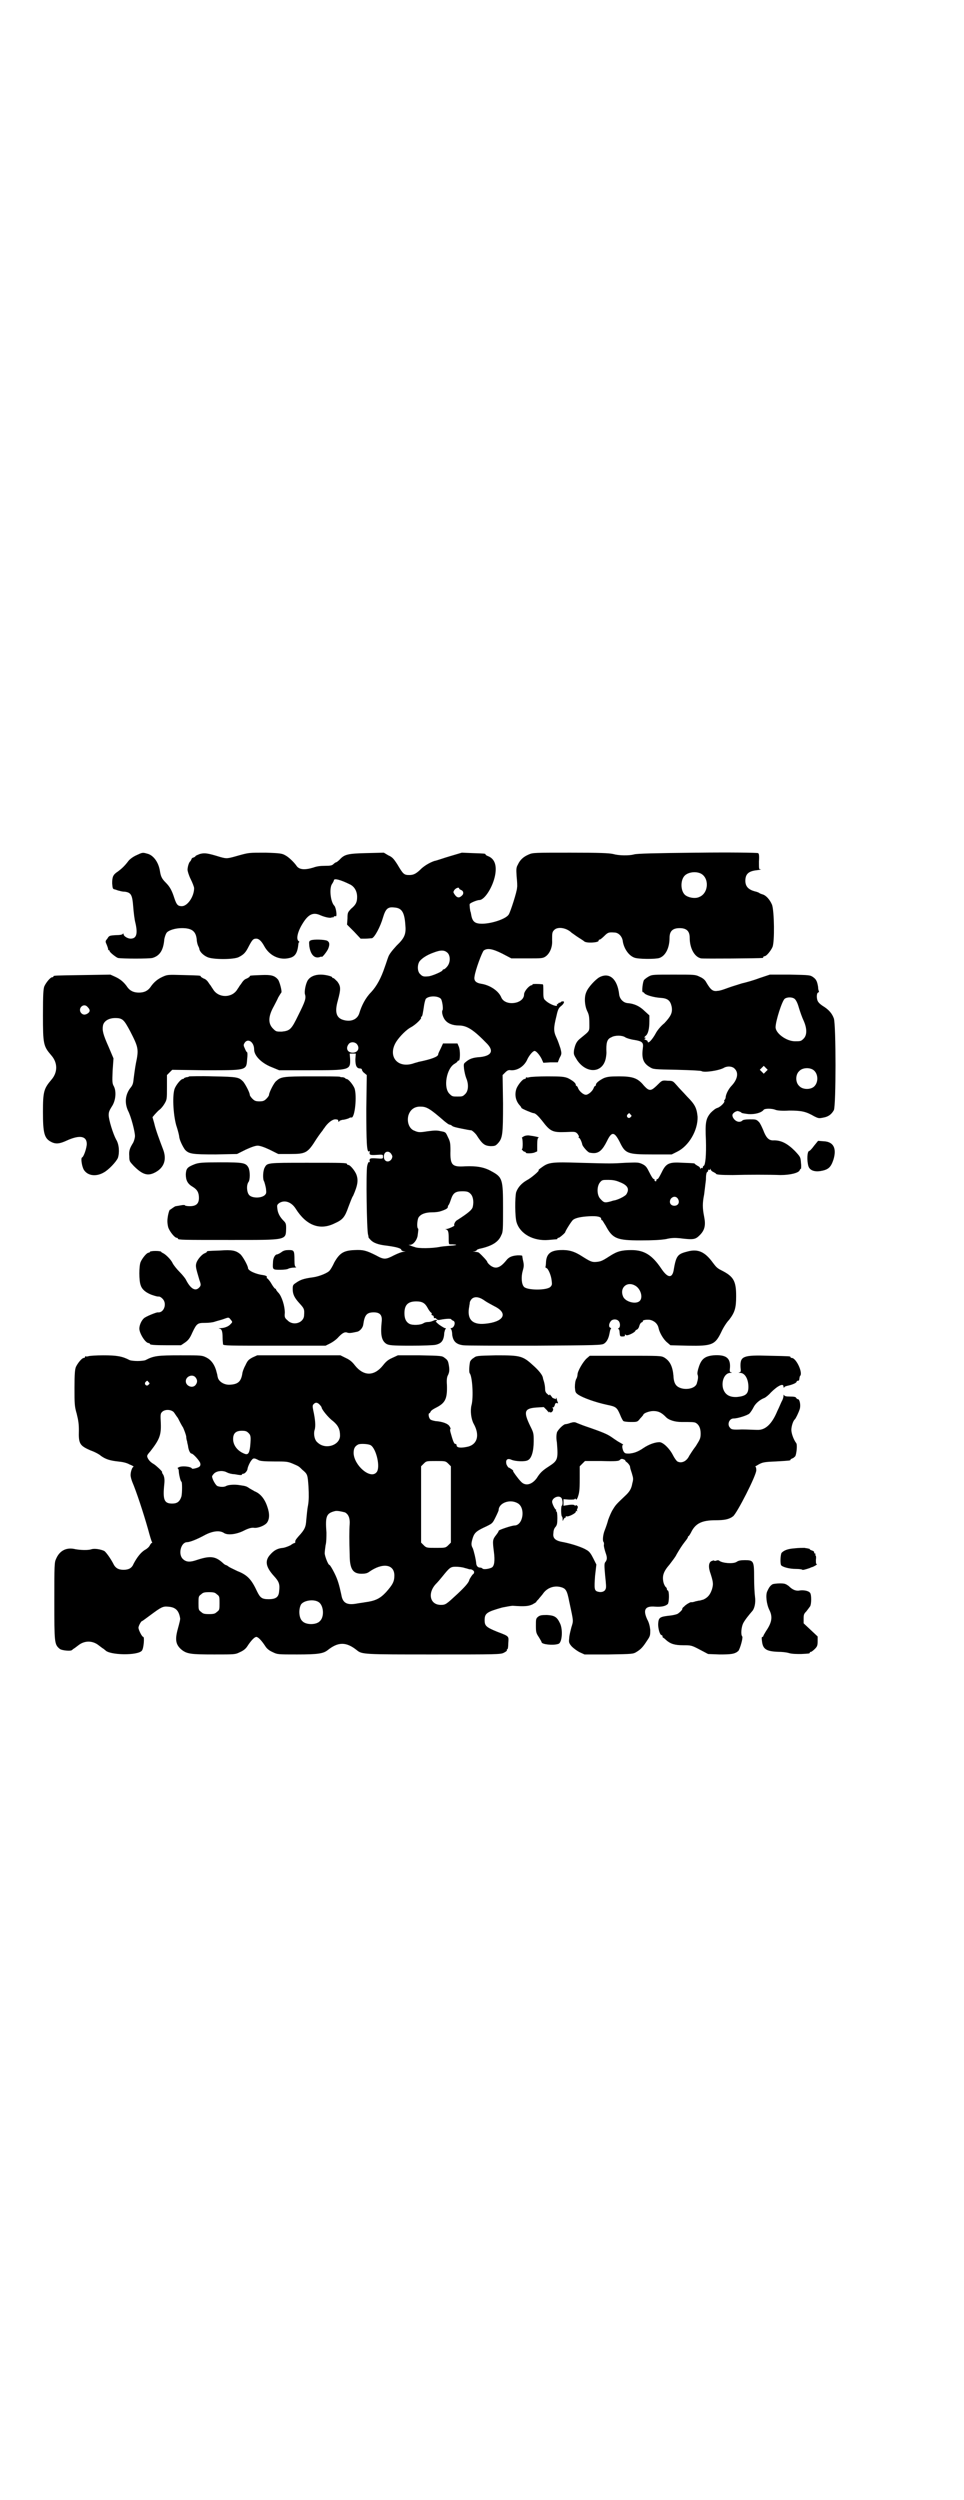 <?xml version="1.0" standalone="no"?>
<!DOCTYPE svg PUBLIC "-//W3C//DTD SVG 20010904//EN"
 "http://www.w3.org/TR/2001/REC-SVG-20010904/DTD/svg10.dtd">
<svg version="1.0" xmlns="http://www.w3.org/2000/svg"
 width="1100pt" height="2850pt" viewBox="0 0 1100 2850"
 preserveAspectRatio="xMidYMid meet">
<g transform="translate(0,2850) scale(0.5,-0.5)"
fill="#000000" stroke="none">
<path d="M1591 3756 c-95 -1 -138 -2 -144 -4 -11 -3 -34 -3 -48 1 -9 2 -30 3
-97 3 -82 0 -86 0 -95 -4 -12 -5 -20 -12 -25 -23 -4 -7 -4 -10 -3 -27 1 -10 2
-22 1 -26 0 -8 -15 -55 -19 -61 -6 -10 -39 -21 -61 -21 -15 0 -21 4 -24 17 -1
6 -2 10 -2 10 -1 0 -3 17 -2 18 2 3 17 9 22 9 12 0 31 30 36 57 4 22 -1 37
-16 43 -3 1 -6 3 -6 4 0 2 -1 2 -30 3 l-24 1 -27 -8 c-14 -4 -30 -10 -36 -11
-11 -4 -21 -10 -29 -17 -12 -12 -18 -15 -28 -15 -12 0 -14 2 -27 24 -9 14 -12
17 -21 21 l-10 6 -40 -1 c-43 -1 -50 -3 -61 -15 -3 -3 -7 -6 -8 -6 -1 0 -4 -2
-6 -4 -3 -3 -6 -4 -19 -4 -11 0 -19 -1 -27 -4 -20 -6 -33 -5 -39 5 -5 7 -17
19 -25 23 -7 4 -11 5 -45 6 -38 0 -38 0 -60 -6 -28 -8 -28 -8 -43 -4 -29 9
-36 10 -47 7 -5 -2 -10 -4 -10 -5 0 -1 -2 -2 -4 -3 -2 0 -5 -2 -5 -4 -1 -2 -2
-4 -3 -5 -3 -2 -6 -13 -6 -19 0 -3 3 -13 7 -21 4 -8 8 -18 8 -21 0 -19 -15
-41 -28 -41 -9 0 -12 3 -17 18 -6 19 -11 27 -20 36 -9 9 -11 14 -13 26 -3 20
-15 37 -30 40 -10 3 -11 2 -24 -4 -7 -3 -15 -9 -18 -13 -9 -12 -16 -18 -24
-24 -11 -7 -13 -12 -13 -27 1 -12 1 -13 7 -14 3 -1 8 -3 10 -3 2 -1 8 -2 12
-2 14 -2 17 -7 19 -34 1 -13 3 -30 5 -37 6 -26 2 -36 -11 -36 -7 0 -16 6 -16
10 0 2 0 2 -2 1 0 -2 -7 -3 -16 -3 -14 -1 -15 -1 -19 -8 -5 -6 -5 -6 -1 -15 2
-5 3 -9 3 -10 -1 0 -1 -1 1 -1 1 0 2 -1 2 -2 0 -3 14 -14 19 -16 9 -2 72 -2
79 0 17 5 25 18 27 43 1 5 3 11 5 14 4 6 20 11 35 11 23 0 32 -7 34 -26 0 -5
2 -12 3 -14 1 -2 3 -6 3 -8 1 -6 9 -14 18 -18 12 -6 61 -6 72 0 12 6 16 11 23
25 8 15 10 17 17 17 6 0 12 -6 18 -17 12 -22 35 -33 58 -27 13 3 18 12 20 32
0 2 1 4 2 4 1 0 0 1 -1 2 -7 4 -3 22 9 41 13 21 24 26 41 18 12 -5 24 -7 26
-4 2 1 2 1 1 -1 -1 -2 0 -1 2 1 1 2 4 3 5 2 4 -2 1 20 -3 24 -9 9 -12 41 -5
50 2 3 4 7 4 8 0 5 14 2 38 -10 9 -5 15 -15 15 -28 0 -12 -3 -18 -14 -27 -7
-8 -8 -8 -8 -22 l-1 -14 16 -16 15 -16 11 0 c6 0 13 1 15 1 6 2 19 26 25 47 6
20 11 25 26 23 17 -1 23 -11 25 -39 2 -21 -1 -30 -20 -48 -11 -12 -17 -20 -19
-26 -2 -5 -5 -15 -8 -23 -8 -24 -18 -43 -31 -57 -13 -13 -22 -31 -27 -48 -4
-13 -17 -20 -34 -16 -18 4 -23 17 -15 45 7 26 7 32 -1 43 -4 4 -8 8 -9 8 -2 0
-3 1 -3 2 0 2 -15 6 -26 6 -13 0 -23 -4 -29 -12 -5 -7 -9 -26 -7 -33 3 -9 0
-17 -15 -47 -16 -33 -19 -36 -38 -38 -12 0 -13 0 -19 6 -13 12 -12 29 1 52 3
6 8 15 10 20 3 5 6 10 7 11 2 2 -3 22 -7 29 -8 10 -16 12 -39 11 -25 -1 -26
-1 -26 -3 0 -1 -3 -3 -7 -5 -4 -1 -8 -5 -10 -8 -2 -3 -4 -6 -5 -7 -1 -1 -3 -5
-6 -9 -12 -21 -44 -21 -56 0 -3 4 -5 8 -6 9 -1 1 -3 4 -5 7 -2 3 -6 7 -10 8
-4 2 -7 4 -7 5 0 2 -2 2 -40 3 -35 1 -36 1 -47 -4 -11 -5 -20 -12 -28 -24 -6
-8 -14 -12 -26 -12 -12 0 -20 4 -26 12 -8 12 -17 19 -28 24 l-11 5 -62 -1
c-66 -1 -68 -1 -68 -3 0 -1 -1 -2 -3 -2 -4 0 -14 -12 -18 -21 -2 -6 -3 -17 -3
-65 0 -67 1 -71 19 -92 15 -17 15 -39 0 -56 -17 -20 -19 -27 -19 -73 0 -48 3
-60 18 -68 11 -6 20 -5 37 3 29 13 45 10 45 -8 0 -9 -7 -30 -11 -31 -3 -2 0
-22 5 -29 9 -13 28 -15 45 -5 11 6 28 24 32 33 4 12 3 31 -4 42 -7 13 -17 45
-17 56 0 7 2 11 7 19 9 13 11 34 5 46 -4 7 -4 10 -3 36 l2 28 -11 26 c-13 29
-15 38 -13 49 2 10 13 17 28 17 17 0 20 -4 34 -30 19 -37 20 -41 13 -74 -2
-11 -4 -26 -5 -34 -1 -11 -2 -15 -8 -22 -11 -15 -13 -33 -5 -51 7 -13 16 -48
16 -58 0 -4 -2 -11 -4 -15 -8 -13 -10 -18 -9 -31 0 -12 1 -12 10 -22 20 -20
32 -24 49 -15 21 11 27 30 18 53 -8 21 -17 45 -20 59 l-4 14 5 6 c3 3 7 8 11
11 3 2 8 8 11 13 6 10 6 11 6 38 l0 28 6 6 6 6 72 -1 c99 0 97 -1 99 25 1 8 1
15 0 16 -1 0 -3 3 -5 8 -3 7 -4 8 -1 13 7 12 22 3 22 -15 0 -14 17 -31 40 -40
l17 -7 69 0 c92 0 94 0 93 26 l-1 12 7 0 7 0 -1 -13 c0 -15 3 -21 11 -21 2 0
4 -1 4 -3 0 -1 2 -5 5 -7 l6 -5 -1 -77 c0 -75 1 -100 6 -97 1 1 2 1 2 0 -2 -8
0 -9 15 -8 15 1 15 1 15 -4 0 -5 0 -5 -15 -4 -15 1 -17 0 -15 -8 0 -1 -1 -1
-2 0 -1 0 -3 -4 -4 -9 -3 -13 -1 -148 2 -157 1 -3 1 -5 1 -5 -1 0 1 -3 4 -6 7
-8 19 -12 38 -14 22 -3 33 -6 33 -10 0 -1 2 -2 6 -3 5 0 5 0 -1 -1 -4 0 -14
-4 -22 -8 -19 -10 -23 -10 -41 0 -22 11 -29 13 -49 12 -25 -1 -34 -7 -46 -28
-4 -9 -9 -17 -11 -19 -4 -5 -23 -13 -37 -15 -23 -3 -30 -6 -40 -13 -6 -4 -7
-5 -7 -14 0 -12 4 -20 16 -33 10 -11 11 -13 10 -26 0 -18 -25 -26 -38 -12 -6
5 -7 7 -6 17 0 16 -7 37 -14 45 -3 3 -6 7 -6 8 0 1 -1 2 -2 2 -1 0 -5 5 -9 12
-4 7 -9 12 -10 12 0 0 -1 1 0 2 1 2 -2 4 -9 5 -16 2 -34 10 -34 16 0 5 -12 27
-18 32 -10 8 -18 10 -46 8 -29 -1 -30 -1 -30 -3 0 -1 -2 -2 -4 -3 -7 -2 -18
-15 -20 -23 -2 -7 -1 -11 7 -38 4 -11 4 -13 -1 -18 -9 -9 -20 -1 -30 19 -1 2
-7 10 -14 17 -7 7 -14 16 -16 20 -4 9 -17 21 -22 23 -2 1 -4 2 -4 3 0 1 -6 2
-13 2 -7 0 -13 -1 -13 -2 0 -1 -1 -2 -3 -2 -4 0 -14 -12 -18 -21 -4 -9 -4 -43
0 -53 3 -10 12 -17 25 -22 12 -4 13 -4 17 -4 2 0 5 -2 8 -5 11 -11 3 -33 -11
-31 -4 0 -26 -9 -31 -13 -6 -5 -11 -16 -11 -24 0 -11 14 -33 21 -33 2 0 3 -1
3 -2 0 -2 9 -3 41 -3 l30 0 9 6 c7 5 11 9 17 23 10 21 12 22 29 22 8 0 18 1
23 3 6 2 15 4 20 6 11 4 11 4 15 -1 5 -6 5 -6 0 -11 -4 -5 -14 -9 -23 -9 -4 0
-5 -1 -2 -1 5 -1 7 -6 7 -21 0 -7 1 -13 1 -15 1 -3 14 -3 118 -3 l116 0 10 5
c6 3 13 8 17 12 10 11 16 15 22 13 5 -2 10 -1 24 2 6 2 12 9 13 16 3 22 8 28
24 28 14 0 20 -6 18 -22 -3 -30 0 -43 11 -50 6 -3 11 -4 56 -4 27 0 52 1 56 2
14 3 19 10 20 28 1 4 2 8 3 8 1 1 1 2 -1 2 -2 0 -8 4 -14 8 -6 5 -9 8 -7 8 2
0 3 1 2 2 -1 1 -4 1 -8 -1 -4 -2 -9 -3 -12 -3 -4 0 -8 -1 -11 -3 -6 -4 -25 -5
-32 -1 -7 4 -11 11 -11 24 0 19 8 27 27 27 14 0 20 -4 26 -15 2 -4 5 -8 7 -10
2 -1 3 -3 2 -4 -1 -1 0 -2 2 -3 2 0 3 -2 3 -4 0 -2 1 -3 2 -2 1 0 3 0 4 -2 2
-2 4 -3 8 -2 15 3 26 3 26 1 0 -1 2 -2 4 -3 7 -2 3 -17 -5 -17 -1 0 -1 0 0 -2
1 0 3 -6 3 -13 2 -15 9 -22 25 -24 5 -1 79 -1 163 -1 142 1 154 1 159 5 6 4
10 12 12 23 1 5 2 10 3 10 1 1 1 2 -1 3 -4 1 -4 9 1 15 4 5 13 5 17 1 5 -4 5
-15 1 -17 -2 -1 -2 -2 -1 -2 2 0 3 -4 3 -8 1 -9 1 -9 7 -9 4 0 6 1 5 3 0 2 1
2 3 0 4 -2 21 7 21 10 0 1 2 2 4 3 2 1 4 4 5 8 1 4 3 7 5 8 2 1 4 2 3 3 -1 2
7 4 16 3 10 -2 18 -9 20 -19 2 -10 11 -26 20 -33 l7 -6 40 -1 c55 -1 62 2 76
31 4 9 12 22 18 28 13 17 16 27 16 54 0 35 -6 45 -34 59 -10 5 -12 8 -19 17
-18 25 -34 32 -57 26 -24 -6 -27 -9 -33 -45 -4 -17 -14 -15 -28 6 -21 31 -39
42 -68 42 -23 0 -33 -3 -50 -14 -17 -11 -20 -12 -30 -13 -10 -1 -14 1 -33 13
-17 11 -30 15 -50 14 -22 -1 -31 -9 -32 -28 0 -5 -1 -10 -1 -10 -1 -1 0 -2 2
-3 4 -1 11 -17 12 -29 1 -8 1 -10 -3 -14 -8 -8 -52 -8 -60 0 -6 6 -7 23 -3 37
3 10 3 14 0 26 0 2 -1 5 -1 7 0 2 -3 2 -11 2 -13 -1 -20 -4 -26 -12 -14 -17
-24 -20 -36 -11 -4 3 -7 7 -7 8 0 2 -11 14 -19 21 -1 1 -6 2 -9 2 -6 1 -7 1
-1 1 3 1 5 2 5 3 0 1 5 3 11 4 25 6 39 15 45 30 4 7 4 14 4 61 0 67 -1 71 -27
85 -16 9 -33 12 -59 11 -30 -2 -35 2 -34 36 0 18 -1 21 -6 31 -5 11 -5 11 -16
13 -8 2 -14 2 -29 0 -19 -3 -22 -3 -31 1 -12 4 -18 20 -14 35 4 13 14 21 29
20 13 0 22 -6 53 -33 5 -4 10 -8 12 -8 1 0 4 -1 6 -3 2 -2 11 -4 21 -6 10 -2
20 -4 23 -4 2 -1 7 -5 11 -10 14 -22 19 -25 32 -26 11 0 12 1 17 6 11 12 12
20 12 91 l-1 65 6 6 c5 5 8 6 13 5 15 -1 31 9 38 26 4 8 12 18 16 18 4 0 12
-10 16 -18 l4 -9 16 1 17 0 4 10 c5 9 5 10 2 22 -2 6 -6 18 -9 24 -7 15 -7 22
0 50 3 14 5 18 10 22 8 6 9 12 4 11 -2 0 -4 -1 -4 -1 0 -1 -1 -2 -3 -2 -2 0
-3 -1 -3 -2 0 -1 -1 -2 -2 -1 -1 1 -1 0 -1 -2 3 -6 -17 1 -26 10 -4 3 -5 6 -5
17 0 17 0 20 -2 20 -9 1 -23 1 -23 0 1 -1 0 -2 -1 -2 -6 0 -18 -14 -18 -21 0
-22 -43 -28 -52 -7 -6 15 -26 28 -45 31 -13 2 -18 7 -16 17 2 15 17 55 21 59
8 6 20 4 42 -7 l21 -11 36 0 c34 0 36 0 43 5 9 7 15 21 14 36 0 17 0 19 5 24
8 8 28 5 40 -7 2 -1 7 -5 13 -9 6 -4 13 -8 15 -10 5 -5 33 -3 33 1 0 2 1 3 3
3 1 0 6 4 10 8 8 8 10 9 23 8 9 0 17 -8 19 -18 2 -17 13 -34 26 -39 8 -4 50
-4 58 -1 14 5 23 23 23 46 0 15 7 22 23 22 16 0 23 -7 23 -22 0 -24 11 -44 26
-47 7 -1 134 0 140 1 1 0 2 1 2 2 0 1 1 2 3 2 4 0 14 12 18 21 5 12 4 81 -1
96 -5 12 -14 22 -22 24 -3 1 -6 2 -7 3 -1 1 -6 3 -11 4 -14 4 -21 11 -21 24 0
15 7 22 26 24 8 1 12 2 9 2 -4 0 -4 0 -4 18 1 14 0 18 -2 19 -2 1 -64 2 -139
1z m7 -47 c21 -9 20 -45 -2 -54 -10 -5 -28 -1 -34 6 -9 10 -9 32 0 42 7 8 24
11 36 6z m-550 -35 c0 -1 2 -2 4 -3 6 -2 7 -9 2 -13 -6 -6 -11 -5 -16 2 -4 6
-4 6 -1 11 4 5 11 7 11 3z m-26 -147 c6 -7 6 -21 -1 -30 -3 -4 -7 -7 -8 -7 -2
0 -3 -1 -3 -2 0 -3 -26 -14 -33 -14 -11 -1 -13 0 -18 5 -7 6 -7 22 -1 30 6 7
17 14 31 19 18 7 26 6 33 -1z m-16 -104 c3 -3 6 -22 4 -26 -3 -4 1 -18 7 -24
6 -7 17 -11 30 -11 19 0 34 -10 65 -42 15 -16 10 -27 -16 -30 -17 -1 -25 -4
-34 -12 -4 -3 -4 -5 -3 -15 1 -7 3 -16 5 -21 6 -14 5 -29 -2 -36 -6 -6 -7 -6
-18 -6 -11 0 -12 0 -18 6 -15 14 -7 59 12 69 3 2 6 4 6 5 0 1 1 2 3 2 3 -1 4
23 0 32 l-3 7 -17 0 -16 0 -5 -11 c-3 -6 -6 -12 -6 -14 0 -5 -15 -11 -45 -17
-2 -1 -8 -2 -13 -4 -37 -11 -58 19 -37 51 8 12 23 27 33 32 11 6 25 20 23 22
-1 1 0 2 1 2 2 1 3 7 6 27 1 6 3 13 4 14 7 7 27 7 34 0z m-806 -19 c6 -6 6
-10 1 -14 -7 -5 -13 -4 -17 2 -6 11 8 22 16 12z m614 -84 c8 -9 3 -20 -9 -20
-12 0 -17 10 -9 20 4 5 13 5 18 0z m79 -251 c3 -5 3 -6 1 -11 -6 -10 -18 -7
-18 5 0 12 11 15 17 6z m180 -90 c6 -5 9 -17 6 -30 -1 -7 -11 -15 -36 -31 -4
-2 -8 -10 -6 -12 1 -1 -14 -8 -18 -8 -3 0 -3 -1 -1 -1 5 -1 6 -7 6 -19 0 -12
0 -15 3 -15 18 0 19 -2 2 -3 -11 -1 -23 -2 -26 -3 -16 -3 -49 -4 -57 0 -4 1
-9 3 -11 4 -3 0 -3 1 1 1 7 0 15 10 17 20 2 15 2 16 1 17 -3 2 -2 19 1 25 5 8
16 12 31 12 7 0 15 1 18 2 13 4 18 7 18 10 0 2 1 4 2 5 1 1 3 6 5 12 5 15 10
19 26 19 10 0 14 -1 18 -5z m378 -211 c11 -7 17 -26 9 -34 -8 -8 -30 -3 -37 8
-11 21 8 39 28 26z m-344 -34 c4 -3 14 -8 21 -12 33 -16 22 -36 -21 -40 -30
-3 -42 11 -36 40 0 2 1 5 1 7 0 3 2 7 5 10 7 6 18 4 30 -5z"/>
<path d="M709 3556 c-4 -2 -4 -3 -3 -14 3 -19 12 -28 24 -24 2 1 4 1 4 1 0 -4
12 11 15 18 4 10 3 15 -2 18 -5 3 -32 4 -38 1z"/>
<path d="M1481 3474 c-4 -2 -9 -6 -11 -8 -3 -3 -6 -28 -3 -28 1 0 3 -1 4 -3 4
-4 21 -9 36 -10 17 -1 23 -6 26 -21 2 -13 -2 -21 -17 -37 -9 -7 -17 -18 -19
-22 -8 -15 -19 -27 -19 -19 0 1 -2 2 -4 3 -4 1 -4 2 -2 3 3 2 2 2 0 2 -2 0 -2
1 1 4 6 4 9 16 9 34 l0 13 -11 10 c-11 11 -24 17 -39 18 -10 1 -18 10 -19 20
-4 35 -22 51 -45 39 -9 -5 -26 -23 -30 -34 -5 -11 -4 -30 2 -43 4 -8 5 -13 5
-28 0 -19 2 -16 -20 -34 -9 -7 -12 -13 -15 -27 -1 -10 -1 -10 7 -23 21 -31 57
-30 65 2 1 4 2 11 2 15 -1 22 1 31 11 35 8 5 25 5 32 0 3 -2 13 -5 21 -6 18
-3 21 -6 19 -19 -3 -23 1 -34 16 -43 8 -5 9 -5 62 -6 36 -1 54 -2 56 -3 5 -4
41 1 52 8 8 4 19 3 24 -3 9 -9 6 -24 -7 -38 -7 -7 -14 -20 -14 -28 -1 -3 -2
-5 -3 -5 0 0 -1 -1 0 -2 2 -3 -9 -14 -16 -16 -4 -1 -10 -6 -15 -11 -11 -13
-13 -22 -11 -62 1 -34 -1 -57 -5 -59 -1 0 -2 -2 -2 -3 0 -2 -1 -3 -2 -2 -1 1
-2 0 -3 -1 0 -2 -1 -2 -1 0 0 2 -3 5 -6 6 -3 2 -6 4 -6 4 0 2 -2 2 -28 3 -31
2 -38 -1 -48 -22 -4 -8 -8 -15 -9 -15 -2 0 -3 -1 -3 -3 0 -2 -1 -3 -2 -2 -2 0
-3 2 -2 3 0 1 -1 2 -2 2 -2 0 -6 7 -10 15 -6 12 -8 15 -16 19 -9 4 -10 4 -38
3 -33 -2 -32 -2 -106 0 -62 2 -70 1 -85 -10 -6 -4 -9 -7 -8 -7 4 0 -17 -18
-27 -23 -12 -7 -20 -16 -24 -27 -3 -11 -3 -57 1 -69 8 -26 38 -43 73 -40 20 2
20 1 20 3 0 1 1 2 3 2 2 0 15 11 15 13 0 2 14 25 18 28 5 4 17 7 36 8 19 1 28
-1 28 -6 0 -2 1 -3 2 -3 1 0 4 -6 8 -12 16 -30 25 -34 80 -34 29 0 46 1 58 3
12 3 21 3 31 2 32 -4 36 -3 46 7 11 11 14 22 10 42 -4 20 -4 31 0 51 1 9 3 24
4 33 0 10 1 17 3 18 1 0 2 2 2 3 0 2 1 3 2 2 1 -1 2 0 3 1 0 2 1 2 1 0 0 -2 3
-5 6 -6 3 -2 6 -3 6 -4 0 -2 11 -3 38 -3 34 1 84 1 109 0 23 0 42 5 44 11 1 2
2 4 3 3 0 0 1 6 0 13 -1 14 -1 14 -14 28 -17 17 -32 25 -50 24 -10 0 -16 7
-22 23 -3 7 -7 16 -10 19 -6 6 -7 6 -21 6 -9 0 -16 -1 -17 -3 -7 -6 -18 -1
-22 9 -1 4 -1 6 4 10 3 2 6 3 8 3 2 -1 4 -1 5 -2 1 0 3 -1 3 -2 1 -1 8 -2 16
-3 15 -1 30 3 35 10 3 3 18 3 26 0 4 -2 16 -3 32 -2 28 0 38 -2 57 -13 10 -5
11 -5 21 -3 12 2 19 8 24 17 5 10 5 194 0 209 -4 11 -11 20 -26 29 -3 2 -8 6
-9 8 -5 5 -5 21 -1 22 2 1 2 2 2 3 -1 1 -2 6 -2 10 -2 12 -4 17 -11 22 -7 5
-8 5 -53 6 l-46 0 -24 -8 c-13 -5 -31 -10 -40 -12 -9 -3 -23 -7 -31 -10 -8 -3
-19 -7 -24 -7 -11 -2 -16 2 -26 19 -3 6 -8 10 -15 13 -10 5 -11 5 -59 5 -46 0
-50 0 -57 -4z m332 -51 c3 -2 7 -9 10 -20 3 -10 8 -24 11 -30 8 -18 8 -33 0
-41 -6 -6 -7 -6 -20 -6 -19 0 -44 18 -44 32 0 14 15 61 21 65 5 4 17 4 22 0z
m-65 -166 l-5 -5 -4 4 -5 5 4 4 5 5 4 -4 5 -5 -4 -4z m109 3 c11 -9 11 -29 0
-38 -9 -7 -26 -6 -33 2 -9 8 -9 26 0 34 7 8 24 9 33 2z m-443 -255 c18 -7 23
-15 16 -27 -2 -5 -21 -14 -29 -15 -1 0 -4 -1 -7 -2 -15 -4 -16 -3 -25 7 -7 9
-7 27 0 36 5 6 6 6 19 6 9 0 17 -1 26 -5z m133 -38 c5 -8 1 -16 -8 -16 -9 0
-13 8 -8 16 5 6 12 6 16 0z"/>
<path d="M432 3246 c-1 -1 -4 -2 -7 -2 -3 -1 -5 -2 -5 -2 0 -1 -1 -2 -3 -2 -4
0 -14 -12 -18 -21 -6 -14 -4 -58 3 -84 4 -12 7 -24 7 -27 1 -8 8 -22 13 -29 9
-10 17 -11 70 -11 l49 1 20 10 c13 6 22 9 27 9 5 0 14 -3 27 -9 l20 -10 27 0
c36 0 40 2 60 34 6 9 12 17 13 18 1 1 3 5 5 7 7 11 18 20 25 20 5 0 7 -1 7 -3
0 -3 1 -3 2 -2 0 2 4 3 8 4 4 0 10 2 13 3 3 2 7 3 7 2 8 -1 13 50 7 67 -4 9
-14 21 -18 21 -2 0 -3 1 -3 2 0 0 -2 1 -5 2 -3 0 -6 0 -7 1 -1 1 -30 1 -64 1
-67 0 -71 -1 -82 -11 -5 -4 -16 -26 -16 -31 0 -2 -3 -6 -6 -9 -5 -5 -8 -6 -16
-6 -8 0 -11 1 -16 6 -3 3 -6 7 -6 9 0 5 -10 24 -15 30 -10 10 -12 11 -69 12
-29 1 -53 0 -54 0z"/>
<path d="M1208 3244 c-3 -1 -6 -1 -7 0 0 0 -1 0 -1 -2 0 -1 -1 -2 -3 -2 -4 0
-14 -12 -18 -21 -5 -13 -3 -28 7 -39 2 -2 4 -5 4 -6 1 -2 25 -12 28 -12 4 0
11 -7 19 -17 19 -25 24 -27 54 -26 22 1 22 1 27 -4 2 -3 4 -6 3 -7 -1 -1 -1
-2 0 -2 2 0 6 -7 8 -16 1 -4 13 -18 17 -18 0 0 5 -1 9 -1 12 0 20 7 30 27 11
23 17 22 29 -1 13 -27 17 -29 74 -29 l45 0 12 6 c27 13 48 49 47 80 -2 20 -6
28 -24 46 -8 9 -19 20 -23 25 -9 10 -9 11 -21 11 -12 1 -13 1 -21 -7 -14 -14
-18 -16 -25 -12 -3 2 -8 7 -12 12 -12 13 -23 17 -53 17 -22 0 -27 -1 -35 -4
-10 -5 -18 -11 -18 -15 0 -2 -1 -3 -2 -3 -1 0 -2 -2 -3 -4 -2 -7 -12 -16 -18
-16 -6 0 -16 9 -18 16 -1 2 -2 4 -3 4 -1 0 -2 1 -2 3 0 4 -8 10 -18 15 -8 3
-13 4 -46 4 -20 0 -39 -1 -42 -2z m231 -85 c3 -3 3 -3 0 -6 -4 -5 -11 1 -7 6
4 4 4 4 7 0z"/>
<path d="M1195 3109 c-3 -2 -5 -3 -4 -3 2 0 3 -26 0 -26 -1 0 0 -1 2 -3 1 -2
4 -3 5 -3 1 0 2 -1 2 -2 0 -2 12 -2 19 0 l7 3 0 15 c0 11 1 16 3 16 4 1 -11 4
-20 5 -4 1 -11 0 -14 -2z"/>
<path d="M1858 3088 c-5 -7 -10 -12 -11 -12 -5 0 -6 -22 -2 -35 3 -9 13 -13
27 -11 18 3 24 8 30 26 8 26 0 41 -22 42 l-13 1 -9 -11z"/>
<path d="M445 3046 c-18 -7 -20 -10 -21 -23 0 -14 4 -22 16 -29 10 -6 14 -13
14 -25 0 -13 -6 -19 -21 -19 -6 0 -11 1 -11 2 0 1 -4 1 -9 0 -6 -1 -11 -2 -12
-2 -1 0 -4 -2 -7 -4 -3 -2 -5 -4 -6 -4 -2 0 -6 -16 -6 -26 0 -5 1 -13 3 -17 4
-9 14 -21 18 -21 2 0 3 -1 3 -2 0 -3 12 -3 119 -3 132 0 127 -1 128 27 0 10
-1 12 -6 17 -8 8 -13 17 -14 27 -1 8 -1 9 4 13 12 8 28 3 38 -13 24 -38 55
-50 89 -33 18 8 23 14 31 37 4 10 8 22 11 26 11 25 12 36 7 49 -4 9 -14 21
-18 21 -2 0 -3 1 -3 2 0 3 -11 3 -91 3 -92 0 -91 0 -97 -11 -4 -7 -5 -27 -1
-32 1 -3 3 -10 4 -16 1 -10 1 -11 -3 -15 -8 -7 -28 -7 -35 0 -6 6 -7 23 -2 30
4 5 4 25 0 33 -6 11 -12 12 -64 12 -43 0 -49 -1 -58 -4z"/>
<path d="M642 2845 c-4 -3 -9 -5 -10 -5 -4 0 -9 -8 -9 -18 -1 -17 -1 -17 17
-17 8 0 17 1 19 3 3 1 8 2 12 2 5 0 6 1 5 1 -3 1 -4 4 -4 16 0 22 -1 23 -13
23 -7 0 -12 -1 -17 -5z"/>
<path d="M202 2608 c-3 -1 -6 -1 -7 0 0 0 -1 0 -1 -2 0 -1 -1 -2 -3 -2 -4 0
-14 -12 -18 -21 -2 -6 -3 -15 -3 -47 0 -36 0 -42 5 -59 4 -16 5 -24 5 -38 -1
-31 2 -35 27 -46 9 -3 20 -9 23 -12 11 -8 21 -11 39 -13 11 -1 20 -3 27 -7 6
-2 10 -5 9 -5 -3 0 -7 -11 -7 -19 0 -4 2 -11 4 -16 9 -21 25 -69 36 -108 4
-15 8 -28 9 -29 1 -1 0 -2 -1 -2 -1 0 -2 -2 -4 -5 -1 -3 -6 -8 -12 -11 -9 -6
-17 -16 -25 -31 -4 -10 -11 -14 -23 -14 -12 0 -19 4 -24 15 -7 13 -16 25 -20
28 -9 4 -22 6 -29 4 -8 -3 -26 -2 -37 0 -20 5 -36 -3 -44 -22 -4 -8 -4 -15 -4
-96 0 -95 0 -99 12 -109 4 -4 26 -6 28 -3 1 0 2 2 4 3 2 1 7 5 11 8 14 11 32
11 46 0 4 -3 9 -7 11 -8 2 -1 3 -3 4 -3 9 -12 76 -13 84 -1 4 5 6 31 3 31 -3
0 -11 16 -11 21 0 4 6 15 8 15 1 0 10 7 21 15 23 17 27 19 38 18 17 -1 25 -8
28 -26 1 -2 -2 -13 -5 -24 -7 -25 -5 -36 7 -47 13 -11 22 -12 76 -12 47 0 48
0 58 5 7 3 13 7 17 13 9 14 17 22 21 22 4 0 12 -8 21 -22 4 -6 10 -10 17 -13
10 -5 12 -5 55 -5 48 0 60 2 70 10 24 19 42 19 66 0 12 -10 15 -10 177 -10
142 0 152 0 159 4 4 2 7 4 7 6 -1 1 0 2 1 2 1 0 2 6 2 14 1 16 3 15 -26 26
-24 10 -28 13 -28 26 0 16 5 19 40 29 10 2 21 4 24 4 28 -2 36 -1 45 3 5 3 9
5 9 6 0 1 2 3 5 6 2 3 8 9 12 15 9 11 23 16 37 13 13 -3 16 -7 21 -33 10 -47
10 -43 5 -59 -2 -8 -5 -19 -5 -25 -1 -9 -1 -11 6 -19 4 -4 12 -10 18 -13 l11
-5 55 0 c56 1 56 1 64 6 10 6 15 12 24 26 7 10 7 12 7 24 -1 9 -3 17 -7 24
-10 22 -5 31 18 29 14 -1 24 1 29 6 3 3 4 29 0 31 -1 0 -2 1 -2 3 0 1 -1 4 -3
5 -1 1 -4 6 -5 11 -3 14 0 24 14 40 6 8 14 18 16 23 7 12 12 20 19 29 4 5 7 9
7 11 0 1 1 2 2 2 0 0 3 4 5 8 10 21 25 28 56 28 20 0 31 2 40 9 9 7 53 93 53
105 0 5 -1 8 -2 8 -2 0 2 2 7 5 9 5 13 6 39 7 34 2 34 2 34 4 0 1 2 2 4 3 2 0
5 3 7 5 3 6 5 27 2 30 -6 8 -11 22 -11 30 0 8 4 21 8 24 2 2 8 14 11 23 3 9 0
23 -4 23 -1 0 -3 1 -4 3 -1 2 -4 3 -14 3 -10 0 -13 1 -14 4 0 1 -1 0 -1 -3 0
-3 -2 -9 -4 -12 -2 -4 -6 -14 -10 -22 -12 -29 -27 -44 -46 -43 -6 0 -22 1 -35
1 -22 -1 -24 0 -27 4 -7 7 -2 21 8 21 10 0 31 7 36 11 3 3 7 9 10 15 4 8 14
17 25 21 2 1 9 6 14 12 16 16 29 22 29 14 0 -3 1 -3 2 -2 0 2 5 3 9 4 9 2 19
6 19 9 0 1 1 2 3 2 2 0 3 1 3 3 1 6 1 7 2 8 7 7 -9 41 -19 41 -2 0 -3 1 -3 2
0 2 -1 2 -48 3 -61 2 -67 -1 -66 -26 1 -10 1 -11 -3 -12 -2 0 -2 -1 2 -1 11 0
19 -14 19 -32 0 -16 -6 -21 -26 -23 -18 -1 -28 6 -32 20 -4 17 4 35 17 35 4 0
4 1 2 1 -4 1 -4 2 -3 12 1 21 -9 29 -38 27 -19 -2 -27 -8 -33 -26 -3 -9 -4
-15 -3 -18 2 -5 1 -11 -2 -21 -6 -15 -41 -16 -49 0 -2 3 -4 11 -4 18 -2 22 -8
34 -21 42 -7 4 -11 4 -88 4 l-82 0 -7 -6 c-8 -7 -21 -29 -21 -37 0 -2 -1 -7
-3 -10 -2 -4 -3 -11 -3 -19 1 -11 1 -12 8 -17 11 -7 38 -17 66 -23 20 -4 22
-6 29 -22 3 -8 7 -15 8 -15 1 -1 9 -2 17 -2 14 0 15 0 21 8 4 4 7 8 7 8 0 4
14 9 23 9 12 0 19 -4 28 -13 7 -8 22 -12 36 -12 24 0 29 0 33 -2 7 -4 11 -12
11 -24 0 -11 -1 -13 -11 -29 -7 -9 -13 -19 -15 -22 -6 -13 -18 -18 -27 -13 -2
1 -7 8 -10 14 -8 16 -23 30 -31 30 -10 0 -24 -5 -36 -13 -13 -9 -22 -12 -33
-13 -8 0 -10 0 -13 5 -3 6 -4 15 -1 15 2 0 -2 2 -7 5 -6 3 -14 9 -20 13 -9 6
-17 10 -58 24 -9 3 -18 7 -21 8 -4 2 -7 2 -14 0 -5 -2 -10 -3 -12 -3 -5 -1
-17 -13 -19 -19 -1 -4 -2 -12 0 -23 3 -38 2 -41 -18 -54 -14 -9 -20 -14 -28
-27 -11 -15 -26 -19 -36 -8 -7 7 -19 24 -18 24 1 0 0 2 -3 4 -3 2 -6 4 -7 4
-1 0 -3 3 -5 7 -3 11 2 15 11 11 9 -4 32 -5 38 -1 8 4 13 20 13 43 0 18 0 19
-8 35 -16 33 -13 40 14 42 l17 1 7 -7 c4 -5 6 -7 5 -5 -1 2 -1 2 1 1 4 -4 10
3 8 8 -2 2 -2 3 0 2 1 0 3 2 4 5 1 5 3 6 5 5 3 -1 3 0 2 2 -1 2 -2 5 -2 6 0 2
-1 4 -2 4 -1 1 -1 1 0 -1 1 -2 0 -2 -3 -1 -3 1 -5 2 -5 2 -5 7 -7 9 -7 7 0 -2
-2 -1 -5 2 -4 3 -5 7 -5 12 0 4 -1 10 -2 14 -1 4 -3 9 -3 11 -1 6 -9 16 -20
26 -26 24 -30 25 -87 25 -43 -1 -45 -1 -51 -6 -4 -2 -7 -6 -8 -8 -2 -7 -3 -25
-1 -27 6 -7 9 -55 4 -73 -3 -12 -1 -31 5 -42 14 -25 9 -46 -12 -52 -17 -4 -27
-3 -27 3 0 2 -1 3 -3 3 -3 0 -6 9 -11 27 -1 4 -1 7 0 7 1 0 0 3 -2 6 -3 6 -16
11 -32 12 -5 1 -10 2 -12 4 -4 4 -5 14 -2 14 1 0 2 2 3 4 1 2 5 5 11 8 22 11
27 20 26 52 -1 13 0 19 3 24 2 5 3 9 2 17 -2 14 -3 16 -10 21 -6 5 -8 5 -57 6
l-50 0 -13 -6 c-9 -4 -14 -8 -21 -17 -20 -25 -44 -25 -64 0 -6 8 -12 13 -21
17 l-12 6 -95 0 -95 0 -11 -5 c-9 -5 -11 -7 -16 -18 -4 -7 -7 -16 -7 -19 -3
-18 -10 -24 -28 -25 -13 -1 -26 7 -28 17 -1 3 -1 7 -2 9 -4 18 -12 30 -24 36
-10 5 -11 5 -59 5 -52 0 -61 -1 -80 -11 -2 -1 -11 -2 -18 -2 -7 0 -16 1 -18 2
-17 9 -30 11 -60 11 -16 0 -31 -1 -34 -2z m244 -48 c5 -6 5 -12 0 -18 -7 -8
-22 -2 -22 9 0 11 15 17 22 9z m-107 -11 c3 -3 3 -3 0 -6 -4 -5 -11 1 -7 6 4
4 4 4 7 0z m390 -51 c3 -3 5 -6 5 -7 0 -4 15 -23 26 -31 12 -10 16 -19 16 -33
0 -22 -33 -33 -51 -16 -7 5 -10 19 -7 29 3 9 1 26 -3 44 -2 10 -2 12 1 15 4 4
8 4 13 -1z m-333 -17 c2 -2 6 -9 10 -14 3 -6 8 -16 12 -22 3 -7 6 -15 7 -20 0
-4 1 -9 2 -11 0 -2 1 -6 2 -10 1 -10 5 -18 8 -18 4 0 19 -17 20 -22 1 -4 0 -6
-2 -8 -4 -3 -17 -6 -17 -4 -2 4 -18 6 -27 4 -5 -2 -7 -3 -5 -4 1 -1 2 -3 2 -6
0 -6 4 -24 6 -24 2 0 2 -26 0 -34 -4 -12 -10 -16 -21 -16 -18 0 -22 8 -18 45
1 10 0 15 -2 20 -2 3 -4 6 -3 7 0 2 -14 15 -19 18 -7 4 -11 8 -14 14 -2 5 -2
6 6 15 21 27 25 37 24 64 -1 20 -1 22 3 26 6 6 19 6 26 0z m171 -48 c5 -5 6
-7 4 -30 -2 -17 -5 -21 -14 -17 -15 6 -25 19 -25 33 0 13 6 19 20 19 8 0 11
-1 15 -5z m279 -28 c13 -8 23 -52 13 -62 -14 -16 -51 16 -52 44 0 11 3 16 11
20 6 2 23 1 28 -2z m-256 -34 c3 -2 14 -3 35 -3 28 0 31 0 43 -5 14 -6 14 -6
22 -14 12 -10 12 -11 14 -38 1 -19 1 -31 -1 -43 -2 -9 -3 -24 -4 -33 -1 -16
-3 -22 -18 -38 -6 -7 -8 -10 -7 -13 0 -1 -1 -2 -2 -2 -1 0 -5 -2 -9 -5 -4 -2
-11 -5 -17 -6 -13 -1 -21 -6 -29 -15 -13 -14 -11 -28 8 -49 12 -13 14 -19 12
-35 -1 -13 -7 -18 -24 -18 -15 0 -19 3 -26 17 -13 28 -22 38 -45 47 -8 4 -17
8 -20 10 -2 2 -6 4 -7 4 -1 0 -5 3 -8 6 -16 14 -28 15 -56 6 -17 -6 -26 -6
-34 2 -11 11 -4 38 10 38 6 0 22 6 42 17 18 9 33 10 42 4 9 -6 30 -3 47 6 10
5 16 6 20 6 9 -2 25 4 31 11 6 8 7 20 1 37 -6 18 -16 30 -29 35 -3 2 -9 5 -12
7 -6 4 -7 5 -22 7 -11 2 -26 1 -31 -2 -5 -3 -15 -2 -20 0 -4 2 -12 16 -12 22
0 1 2 4 5 7 7 6 20 7 29 2 4 -2 11 -4 17 -4 5 -1 12 -2 14 -2 1 0 3 0 3 1 0 1
1 2 3 2 4 0 10 7 10 12 1 5 6 16 10 20 3 4 6 4 15 -1z m835 1 c2 -1 3 -2 2 -2
-1 0 1 -2 5 -5 3 -3 6 -7 6 -10 0 -2 2 -8 4 -14 3 -11 4 -12 1 -23 -2 -12 -6
-19 -17 -29 -19 -18 -21 -20 -27 -30 -4 -6 -8 -16 -11 -24 -2 -8 -6 -19 -8
-24 -4 -10 -5 -23 -3 -26 1 -1 2 -4 1 -8 0 -3 2 -11 4 -17 4 -11 4 -16 -1 -22
-2 -3 -2 -8 0 -30 2 -19 3 -28 1 -31 -2 -6 -10 -8 -17 -6 -9 2 -9 7 -7 36 l3
26 -7 14 c-5 10 -9 16 -15 19 -9 6 -33 14 -53 18 -19 3 -25 9 -23 21 0 6 2 11
5 14 3 4 4 7 4 20 0 9 -1 15 -2 15 -1 0 -2 1 -1 2 1 1 0 2 0 2 -3 1 -9 14 -9
18 0 9 15 16 21 9 3 -3 4 -16 1 -18 -2 -1 -2 -25 1 -25 0 0 1 -2 1 -5 0 -6 0
-6 2 -1 1 2 3 4 4 4 1 0 2 1 1 2 -1 1 0 1 2 1 4 -2 21 7 21 10 0 2 1 3 2 2 2
-1 2 -1 1 1 -1 1 0 4 1 5 1 3 1 5 -1 6 -2 2 -3 2 -4 0 0 -1 -1 -1 -1 0 0 2 -4
3 -13 2 l-13 -2 0 8 0 7 13 -1 c9 0 13 0 13 2 0 1 1 1 2 -1 1 -2 2 -1 4 3 4
11 5 16 5 44 l0 28 6 6 6 6 38 0 c32 -1 39 0 41 2 3 3 5 4 11 1z m-402 -9 l6
-6 0 -87 0 -87 -6 -6 c-6 -6 -7 -6 -28 -6 -21 0 -22 0 -28 6 l-6 6 0 87 0 87
6 6 c6 6 6 6 28 6 21 0 22 0 28 -6z m158 -90 c19 -10 13 -51 -7 -51 -6 0 -36
-10 -36 -12 0 -2 -3 -6 -6 -10 -8 -10 -8 -13 -5 -37 3 -22 1 -34 -5 -37 -6 -3
-19 -5 -21 -2 -1 1 -3 2 -5 2 -5 0 -8 3 -9 8 -1 12 -6 31 -8 36 -4 7 -4 11 0
24 4 12 9 16 31 26 14 7 14 7 21 21 4 8 7 15 7 16 0 16 25 26 43 16z m-394
-21 c8 -4 12 -13 11 -27 -1 -12 -1 -40 0 -69 0 -33 7 -44 27 -44 8 0 13 1 17
4 31 22 58 18 58 -8 0 -14 -4 -21 -19 -38 -14 -15 -25 -20 -48 -23 -5 -1 -14
-2 -19 -3 -22 -4 -32 1 -35 20 -5 23 -8 34 -16 50 -5 10 -10 18 -11 18 -3 0
-10 18 -11 26 0 4 1 12 2 19 2 7 2 20 2 29 -3 38 0 44 20 49 5 1 14 -1 22 -3z
m274 -127 c5 -1 10 -3 11 -3 4 1 10 -3 10 -6 0 -2 -1 -4 -1 -4 -2 0 -9 -11
-10 -14 -1 -6 -10 -16 -27 -32 -26 -24 -27 -25 -38 -25 -26 0 -31 29 -9 50 2
2 8 9 12 14 17 21 19 23 31 23 6 0 16 -1 21 -3z m-566 -60 c6 -4 6 -6 6 -20 0
-14 0 -16 -6 -20 -4 -4 -7 -5 -18 -5 -11 0 -14 1 -18 5 -6 4 -6 6 -6 20 0 14
0 16 6 20 4 4 7 5 18 5 11 0 14 -1 18 -5z m234 -19 c10 -9 11 -33 1 -42 -8 -9
-32 -9 -40 0 -8 7 -9 27 -3 38 7 10 32 13 42 4z"/>
<path d="M1814 2170 c-15 -1 -24 -4 -30 -10 -3 -3 -4 -26 -1 -29 4 -4 19 -8
33 -8 8 0 15 -1 15 -2 1 -1 8 1 17 4 2 1 4 2 5 2 4 1 14 7 11 7 -2 0 -2 3 -2
10 1 6 0 10 -1 10 -1 0 -1 1 0 2 1 1 0 2 -1 2 -1 0 -2 1 -2 3 0 2 -2 3 -5 4
-3 1 -5 2 -5 3 0 1 -1 1 -2 1 -2 1 -6 1 -10 2 -4 0 -14 0 -22 -1z"/>
<path d="M1624 2141 c-7 -3 -8 -14 -2 -30 6 -19 6 -23 3 -34 -4 -12 -9 -19
-20 -24 -5 -1 -9 -3 -9 -2 0 0 -4 -1 -9 -2 -5 -2 -9 -2 -9 -2 0 2 -13 -5 -17
-10 -3 -2 -4 -4 -4 -5 1 -1 -3 -6 -10 -11 -1 -1 -8 -3 -15 -4 -27 -3 -29 -4
-30 -20 0 -11 4 -25 8 -25 1 0 2 -1 2 -3 0 -2 1 -3 2 -3 0 0 3 -2 6 -5 10 -9
20 -12 39 -12 18 0 19 0 38 -10 l19 -10 26 -1 c27 0 35 1 43 8 4 5 11 30 9 33
-4 4 -2 22 2 30 4 8 14 20 20 27 6 6 9 20 7 34 -1 7 -2 27 -2 43 0 38 -1 40
-21 40 -10 0 -15 -1 -19 -4 -8 -5 -33 -3 -40 3 -1 1 -4 1 -6 0 -3 -1 -5 -1 -5
0 -1 1 -3 0 -6 -1z"/>
<path d="M1763 2088 c-5 -3 -8 -7 -12 -16 -4 -8 -2 -29 5 -43 8 -16 5 -29 -8
-48 -3 -5 -6 -10 -6 -11 0 -1 -1 -2 -2 -2 -2 0 -2 -3 -1 -10 2 -18 10 -23 37
-24 8 0 19 -1 25 -3 7 -2 18 -2 27 -2 19 1 20 1 20 3 0 1 1 2 3 2 1 0 5 3 9 7
5 5 6 8 6 17 l0 11 -16 15 -16 15 0 11 c0 9 1 11 6 16 3 4 7 9 9 12 3 6 3 26
0 30 -3 5 -14 7 -23 6 -9 -2 -17 1 -26 10 -7 5 -9 6 -20 6 -7 0 -15 -1 -17 -2z"/>
<path d="M1228 2014 c-5 -4 -5 -6 -5 -21 0 -15 1 -17 7 -26 3 -5 6 -10 6 -11
0 -5 26 -8 38 -4 9 2 11 33 4 47 -7 15 -13 18 -30 19 -13 0 -16 -1 -20 -4z"/>
</g>
</svg>
